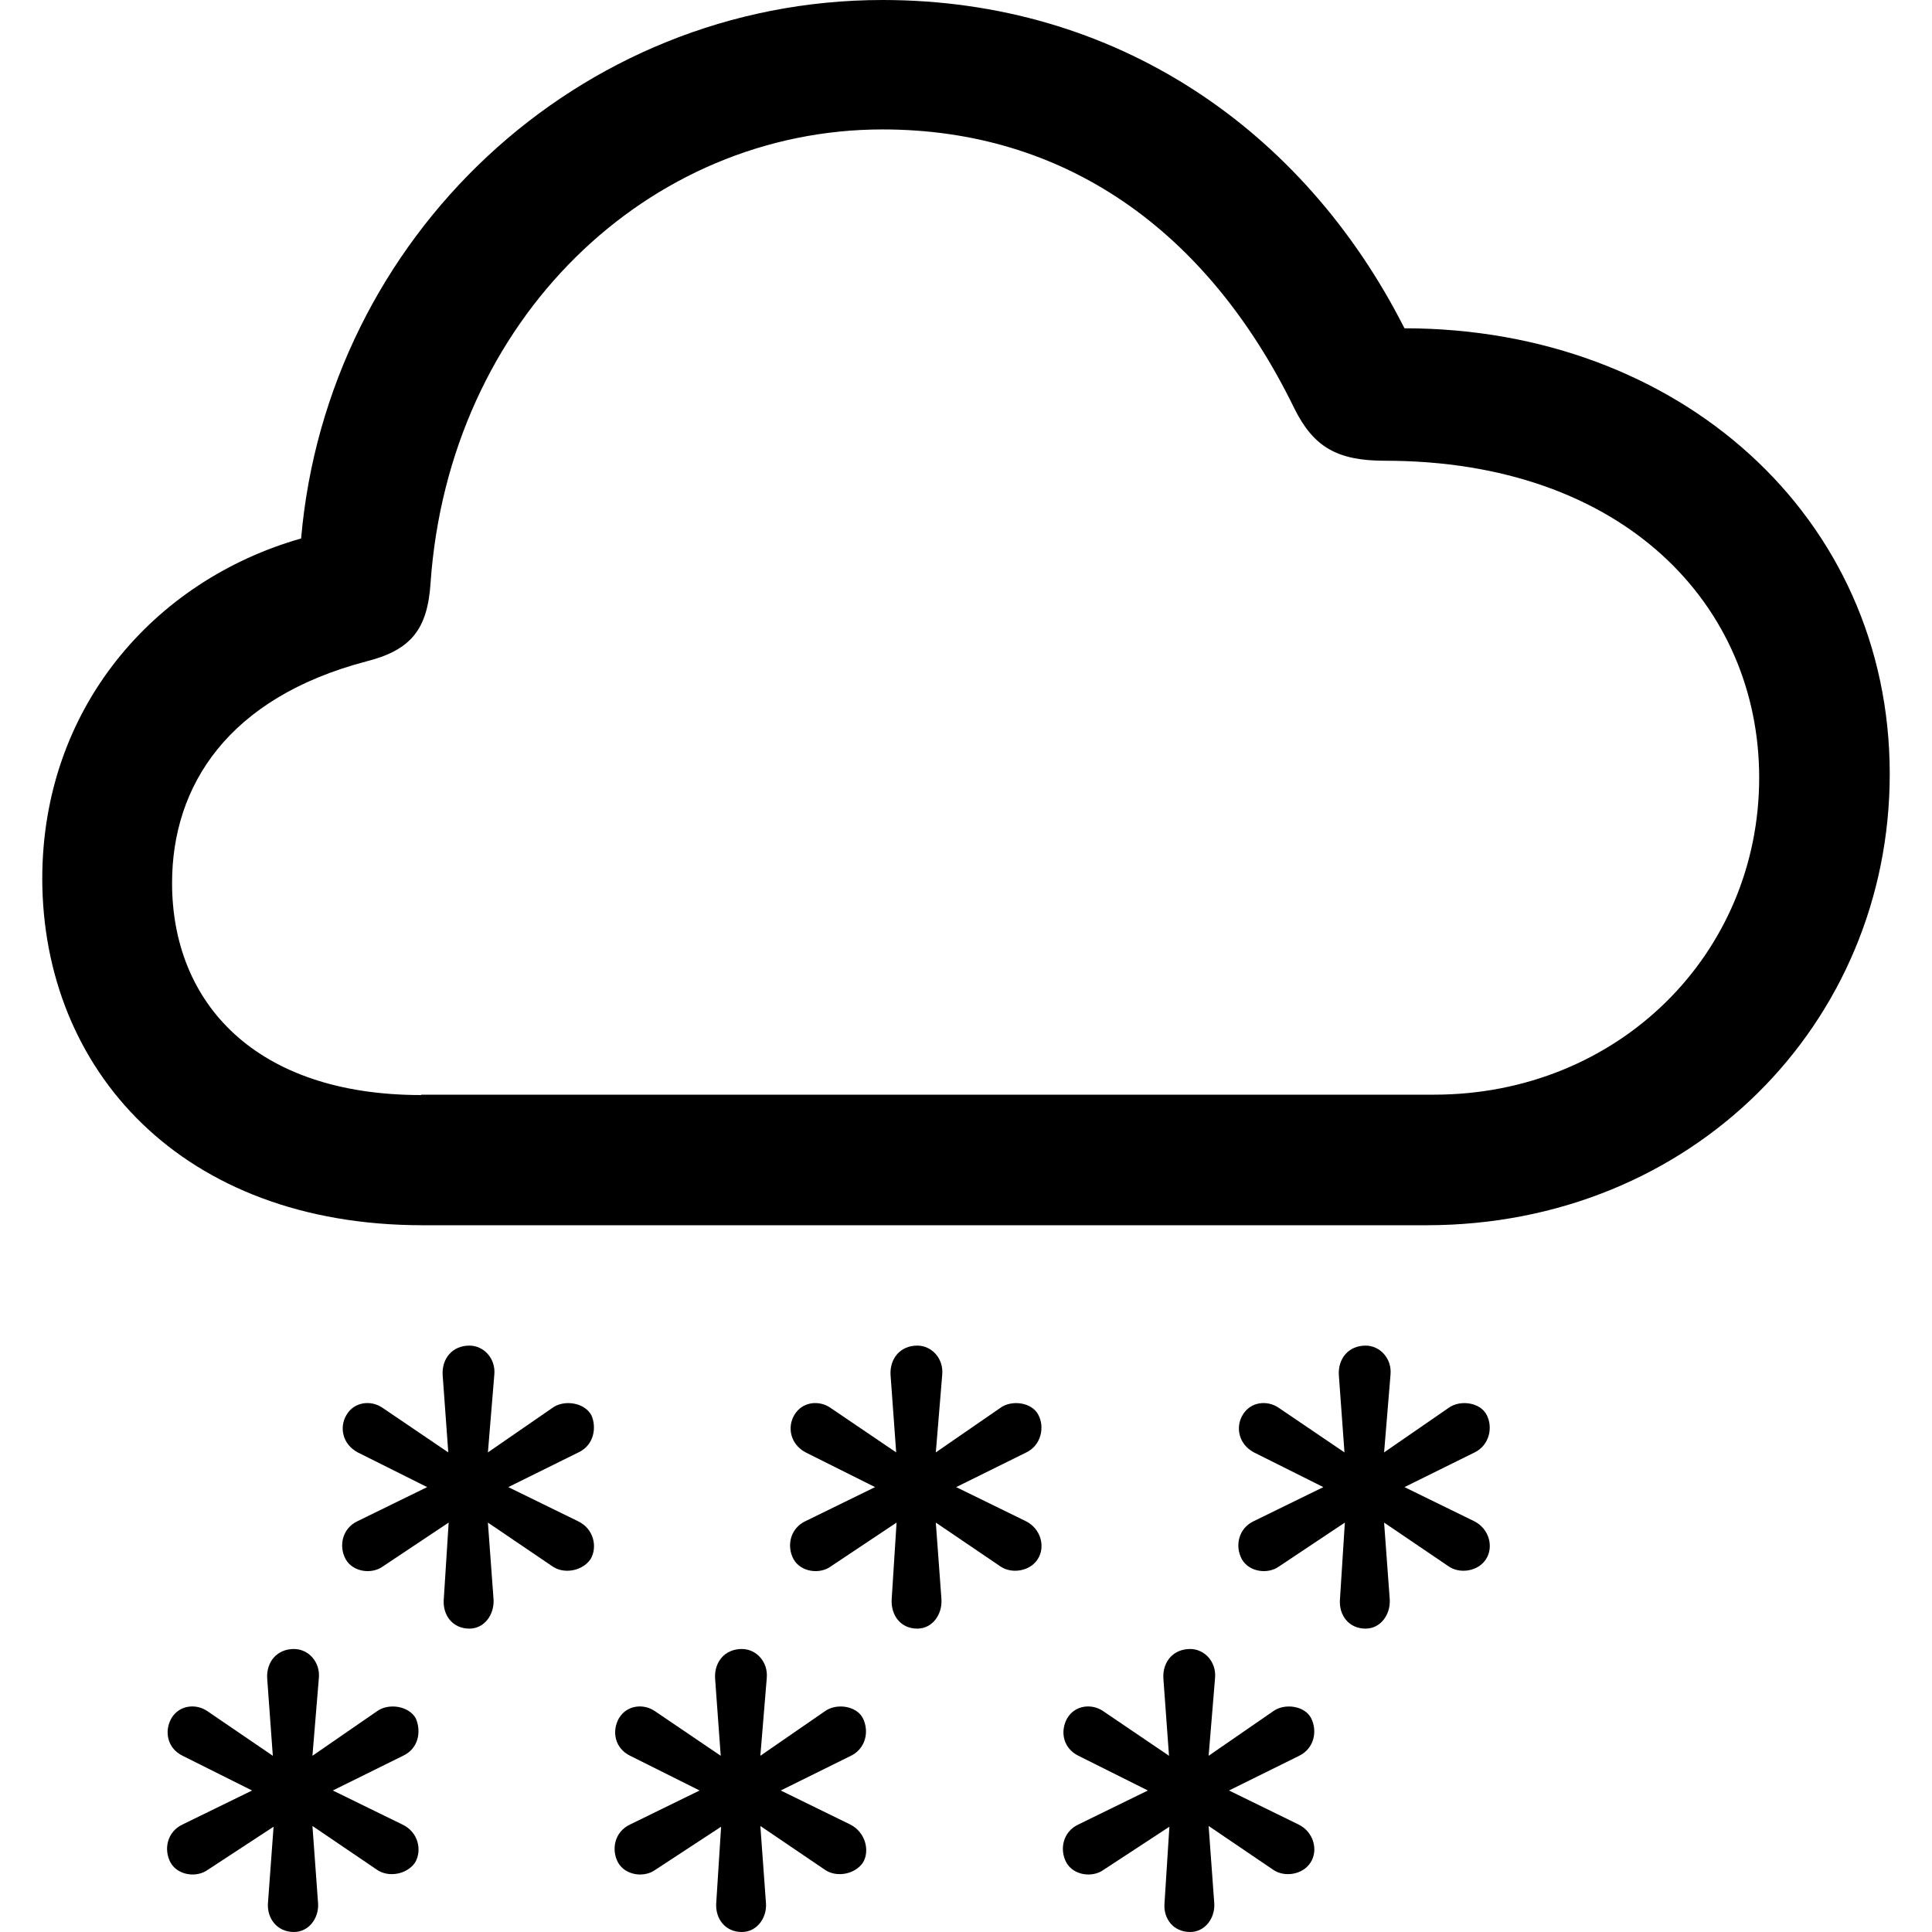 <?xml version="1.0" ?><!-- Generator: Adobe Illustrator 25.0.0, SVG Export Plug-In . SVG Version: 6.00 Build 0)  --><svg xmlns="http://www.w3.org/2000/svg" xmlns:xlink="http://www.w3.org/1999/xlink" version="1.1" id="Layer_1" x="0px" y="0px" viewBox="0 0 512 512" style="enable-background:new 0 0 512 512;" xml:space="preserve">
<path d="M112,324.7h266c70.3,0,122.8-53.4,122.8-119.6c0-68.2-55.9-118.1-128.6-118.1C345.4,34.1,295.6,0,233.9,0  C153.1,0,86.7,63,79.8,142.7c-39,11.1-68.6,45-68.6,90.2C11.3,283.5,48.1,324.7,112,324.7z M111.6,290.2c-43.9,0-66-24.4-66-56.2  c0-25.9,15-49.1,51.4-58.7c12-3,16.3-8.6,17.1-20.8c4.9-69.9,57.7-120.2,119.8-120.2c48,0,85.9,26.4,109.1,73.9  c5.1,10.3,11.4,13.9,24,13.9c63.4,0,99.2,38.4,99.2,84c0,46.7-37.3,84-86.2,84H111.6z M124.4,431.6c3.9,0,6.6-3.6,6.4-7.7l-1.5-20.4  l17.1,11.6c3,2.1,7.9,1.3,10.1-1.9c1.9-3.2,0.9-8.1-3.4-10.1l-18.4-9l18.6-9.2c4.1-1.9,4.9-6.6,3.4-9.9c-1.9-3.4-7.3-4.1-10.3-1.9  l-17.1,11.8l1.7-20.6c0.4-4.3-2.8-7.7-6.6-7.7c-4.5,0-7.3,3.4-7.1,7.7l1.5,20.6l-17.4-11.8c-3-2.1-7.5-1.7-9.6,1.9  c-1.9,3.2-1.1,7.7,3,9.9l18.4,9.2l-18.4,9c-4.1,1.9-5.1,6.6-3.2,10.1c1.9,3.4,6.9,4.1,9.9,1.9l17.4-11.6l-1.3,20.4  C117.3,428,119.9,431.6,124.4,431.6z M361.9,431.6c3.9,0,6.6-3.6,6.4-7.7l-1.5-20.4l17.1,11.6c3,2.1,7.9,1.3,9.9-1.9  c2.1-3.2,0.9-8.1-3.2-10.1l-18.4-9l18.6-9.2c3.9-1.9,4.9-6.6,3.2-9.9c-1.7-3.4-7.1-4.1-10.1-1.9l-17.1,11.8l1.7-20.6  c0.4-4.3-2.8-7.7-6.6-7.7c-4.5,0-7.3,3.4-7.1,7.7l1.5,20.6l-17.4-11.8c-3-2.1-7.5-1.7-9.6,1.9c-1.9,3.2-1.1,7.7,3,9.9l18.4,9.2  l-18.4,9c-4.1,1.9-5.1,6.6-3.2,10.1c1.9,3.4,6.9,4.1,9.9,1.9l17.4-11.6l-1.3,20.4C354.8,428,357.4,431.6,361.9,431.6z M243.1,431.6  c3.9,0,6.6-3.6,6.4-7.7l-1.5-20.4l17.1,11.6c3,2.1,7.9,1.3,9.9-1.9c2.1-3.2,0.9-8.1-3.2-10.1l-18.4-9l18.6-9.2  c3.9-1.9,4.9-6.6,3.2-9.9c-1.7-3.4-7.1-4.1-10.1-1.9l-17.1,11.8l1.7-20.6c0.4-4.3-2.8-7.7-6.6-7.7c-4.5,0-7.3,3.4-7.1,7.7l1.5,20.6  l-17.4-11.8c-3-2.1-7.5-1.7-9.6,1.9c-1.9,3.2-1.1,7.7,3,9.9l18.4,9.2l-18.4,9c-4.1,1.9-5.1,6.6-3.2,10.1c1.9,3.4,6.9,4.1,9.9,1.9  l17.4-11.6l-1.3,20.4C236.1,428,238.6,431.6,243.1,431.6z M196.6,512c3.9,0,6.6-3.6,6.4-7.5l-1.5-20.6l17.1,11.6  c3,2.1,7.9,1.3,10.1-1.9c1.9-3.2,0.6-8.1-3.4-10.1l-18.4-9l18.6-9.2c3.9-1.9,4.9-6.4,3.2-9.9c-1.7-3.4-7.1-4.1-10.1-1.9l-17.1,11.8  l1.7-20.6c0.4-4.3-2.8-7.7-6.6-7.7c-4.5,0-7.3,3.4-7.1,7.7l1.5,20.6l-17.4-11.8c-3-2.1-7.5-1.7-9.6,1.9c-1.9,3.4-1.1,7.9,3,9.9  l18.4,9.2l-18.4,9c-4.1,1.9-5.1,6.6-3.2,10.1c1.9,3.4,6.9,4.1,9.9,1.9l17.4-11.4l-1.3,20.4C189.6,508.4,192.1,512,196.6,512z   M77.9,512c3.9,0,6.6-3.6,6.4-7.5l-1.5-20.6l17.1,11.6c3,2.1,7.9,1.3,10.1-1.9c1.9-3.2,0.9-8.1-3.4-10.1l-18.4-9l18.6-9.2  c4.1-1.9,4.9-6.4,3.4-9.9c-1.9-3.4-7.3-4.1-10.3-1.9l-17.1,11.8l1.7-20.6c0.4-4.3-2.8-7.7-6.6-7.7c-4.5,0-7.3,3.4-7.1,7.7l1.5,20.6  L55,453.5c-3-2.1-7.5-1.7-9.6,1.9c-1.9,3.4-1.1,7.9,3,9.9l18.4,9.2l-18.4,9c-4.1,1.9-5.1,6.6-3.2,10.1c1.9,3.4,6.9,4.1,9.9,1.9  l17.4-11.4L71,504.5C70.8,508.4,73.4,512,77.9,512z M315.4,512c3.9,0,6.6-3.6,6.4-7.5l-1.5-20.6l17.1,11.6c3,2.1,7.9,1.3,9.9-1.9  c2.1-3.2,0.9-8.1-3.2-10.1l-18.4-9l18.6-9.2c3.9-1.9,4.9-6.4,3.2-9.9c-1.7-3.4-7.1-4.1-10.1-1.9l-17.1,11.8l1.7-20.6  c0.4-4.3-2.8-7.7-6.6-7.7c-4.5,0-7.3,3.4-7.1,7.7l1.5,20.6l-17.4-11.8c-3-2.1-7.5-1.7-9.6,1.9c-1.9,3.4-1.1,7.9,3,9.9l18.4,9.2  l-18.4,9c-4.1,1.9-5.1,6.6-3.2,10.1c1.9,3.4,6.9,4.1,9.9,1.9l17.4-11.4l-1.3,20.4C308.3,508.4,310.9,512,315.4,512z"/>
</svg>